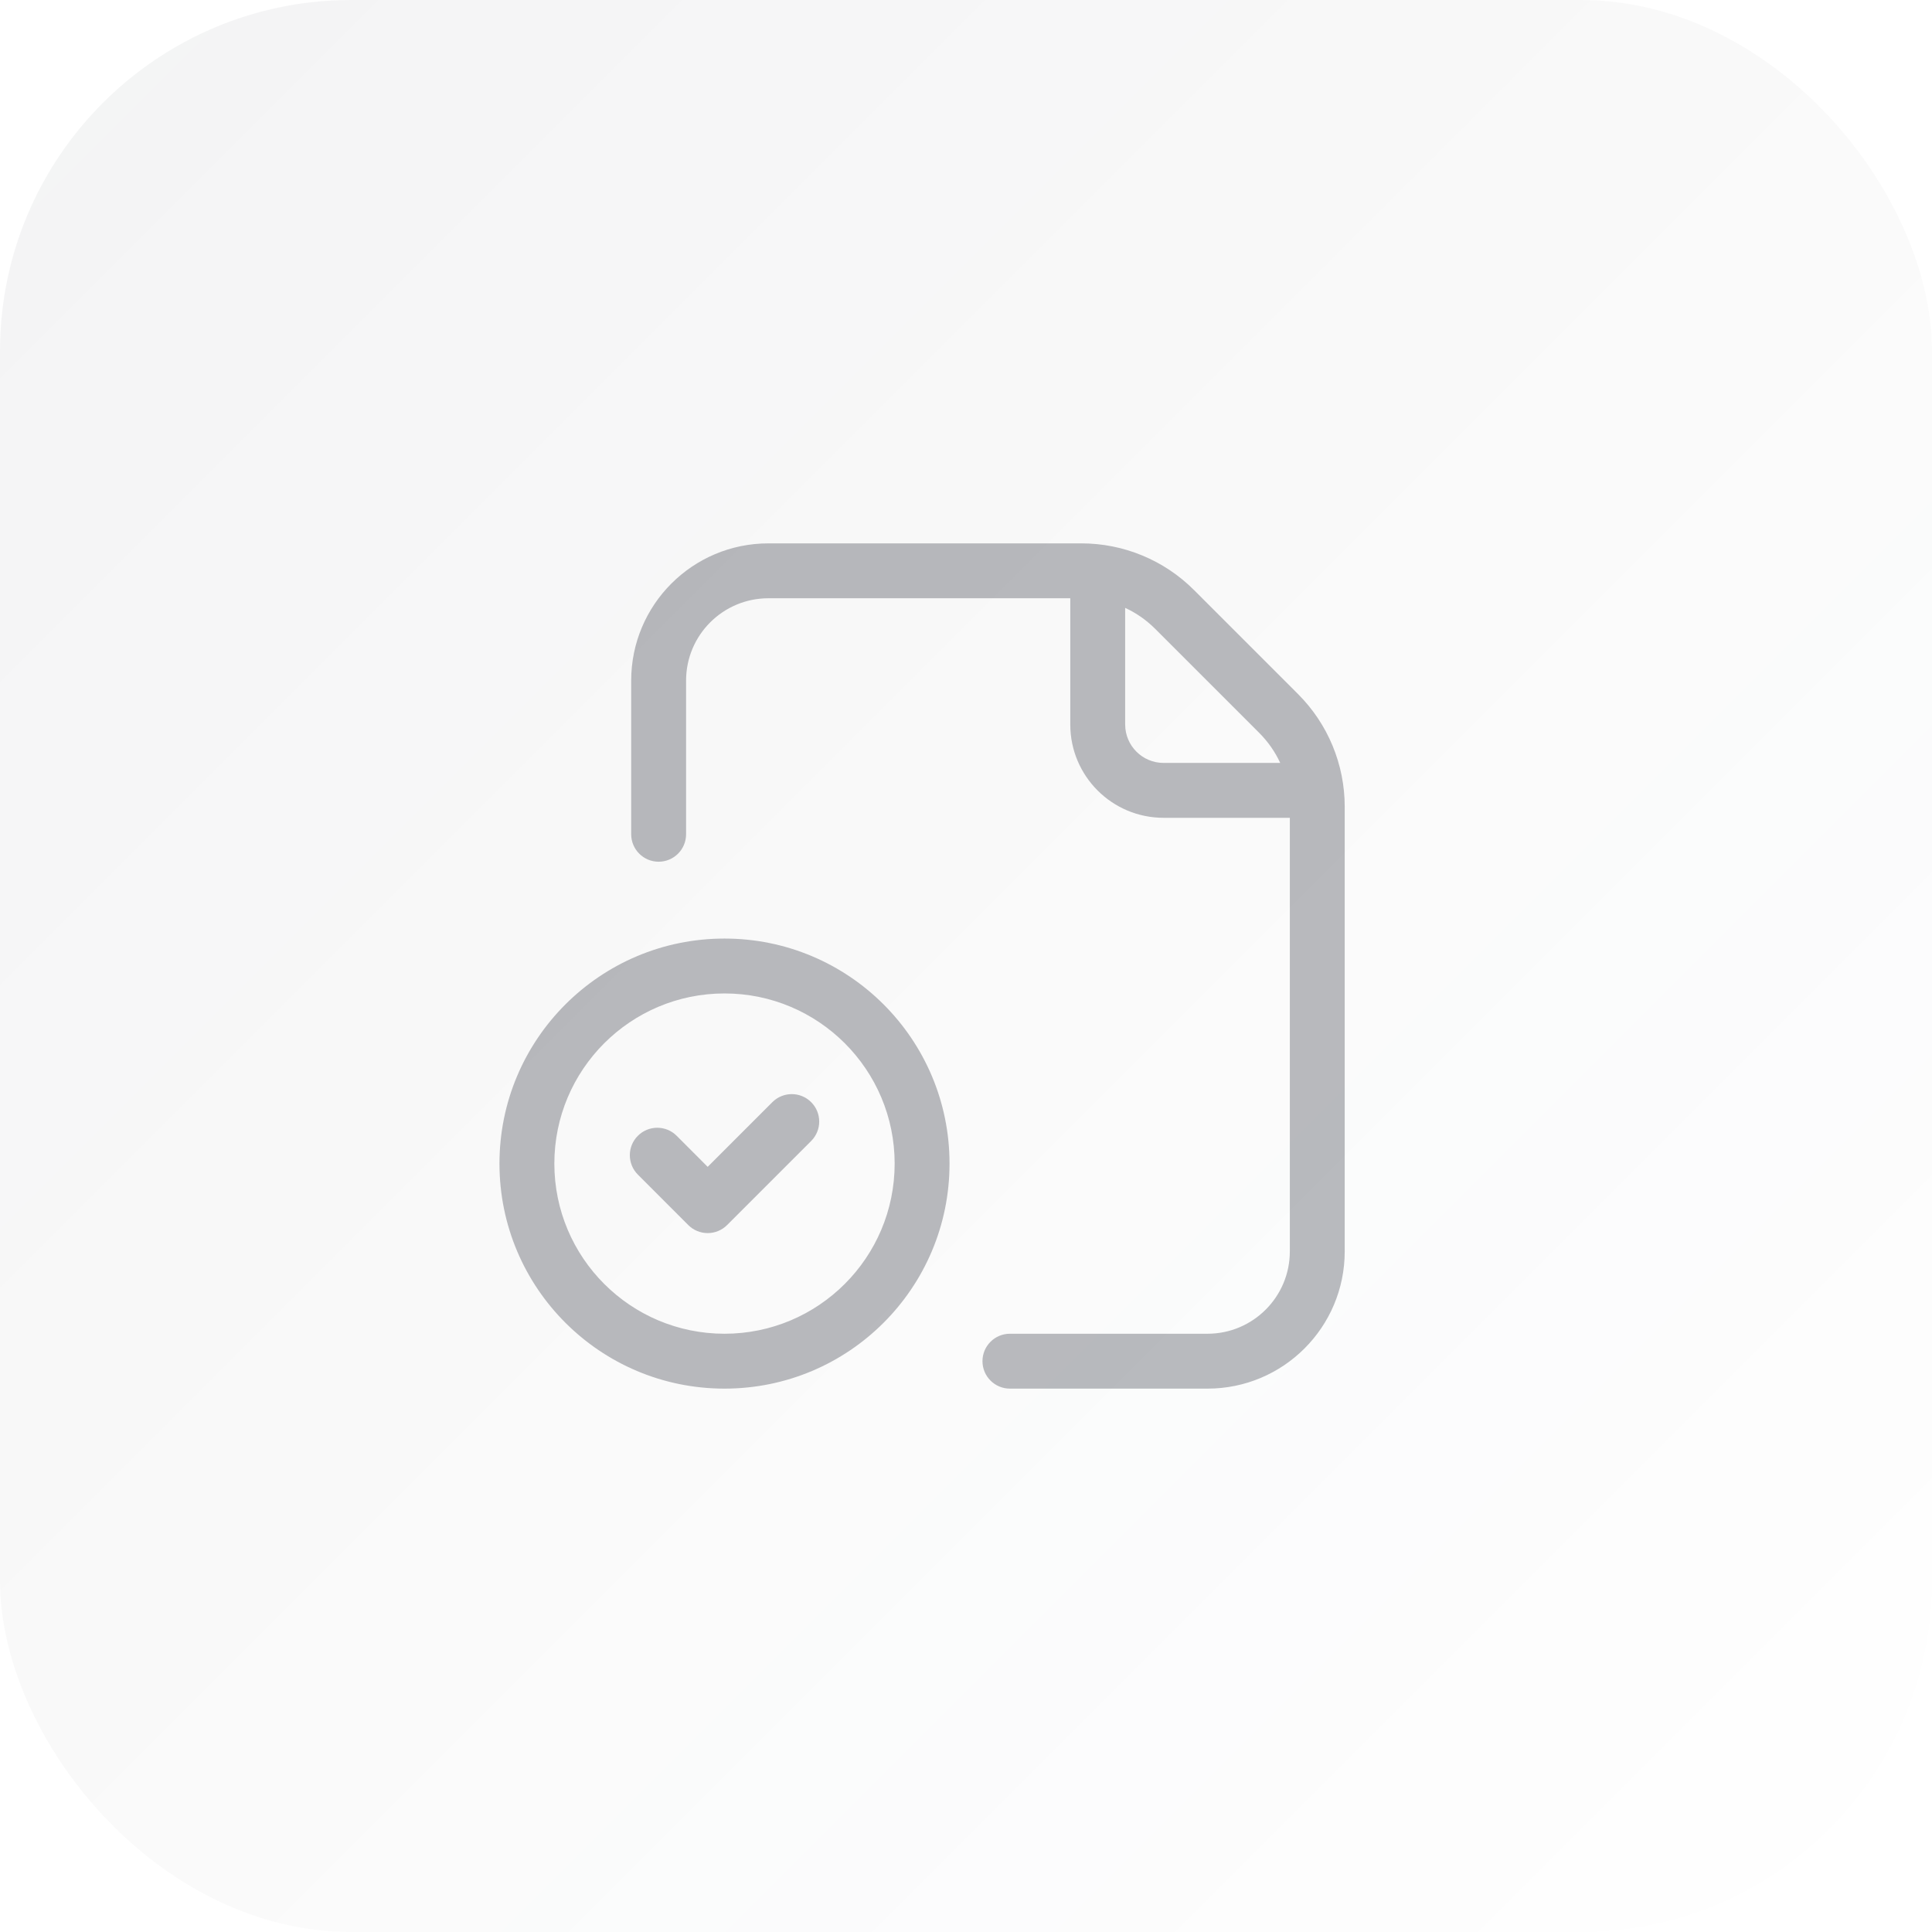 <svg width="44" height="44" viewBox="0 0 44 44" fill="none" xmlns="http://www.w3.org/2000/svg">
<g clip-path="url(#clip0_11032_44298)">
<rect width="44" height="44" rx="8" fill="url(#paint0_linear_11032_44298)"/>
<path fill-rule="evenodd" clip-rule="evenodd" d="M14.375 15.5C14.375 13.774 15.774 12.375 17.5 12.375H24.628C25.59 12.375 26.512 12.757 27.192 13.437L29.563 15.808C30.243 16.488 30.625 17.41 30.625 18.372V28.5C30.625 30.226 29.226 31.625 27.5 31.625H23C22.655 31.625 22.375 31.345 22.375 31C22.375 30.655 22.655 30.375 23 30.375H27.5C28.535 30.375 29.375 29.535 29.375 28.5V18.625H26.5C25.326 18.625 24.375 17.674 24.375 16.5V13.625H17.5C16.465 13.625 15.625 14.464 15.625 15.5V19C15.625 19.345 15.345 19.625 15 19.625C14.655 19.625 14.375 19.345 14.375 19V15.5ZM25.625 13.844V16.5C25.625 16.983 26.017 17.375 26.5 17.375H29.156C29.04 17.124 28.879 16.892 28.679 16.692L26.308 14.321C26.108 14.121 25.877 13.96 25.625 13.844ZM12.625 26.5C12.625 24.36 14.36 22.625 16.5 22.625C18.64 22.625 20.375 24.36 20.375 26.5C20.375 28.64 18.64 30.375 16.5 30.375C14.36 30.375 12.625 28.64 12.625 26.5ZM16.5 21.375C13.669 21.375 11.375 23.669 11.375 26.5C11.375 29.331 13.669 31.625 16.5 31.625C19.331 31.625 21.625 29.331 21.625 26.5C21.625 23.669 19.331 21.375 16.5 21.375ZM18.474 25.985C18.718 25.741 18.718 25.345 18.474 25.101C18.23 24.857 17.834 24.857 17.59 25.101L16.117 26.574L15.411 25.867C15.167 25.623 14.771 25.623 14.527 25.867C14.283 26.111 14.283 26.506 14.527 26.751L15.675 27.9C15.792 28.017 15.951 28.083 16.117 28.083C16.283 28.083 16.442 28.017 16.559 27.9L18.474 25.985Z" fill="#1B202C" fill-opacity="0.3"/>
</g>
<defs>
<linearGradient id="paint0_linear_11032_44298" x1="0" y1="0" x2="44" y2="44" gradientUnits="userSpaceOnUse">
<stop stop-color="#1B202C" stop-opacity="0.05"/>
<stop offset="1" stop-color="#1B202C" stop-opacity="0"/>
</linearGradient>
<clipPath id="clip0_11032_44298">
<rect width="44" height="44" fill="white"/>
</clipPath>
</defs>
</svg>
